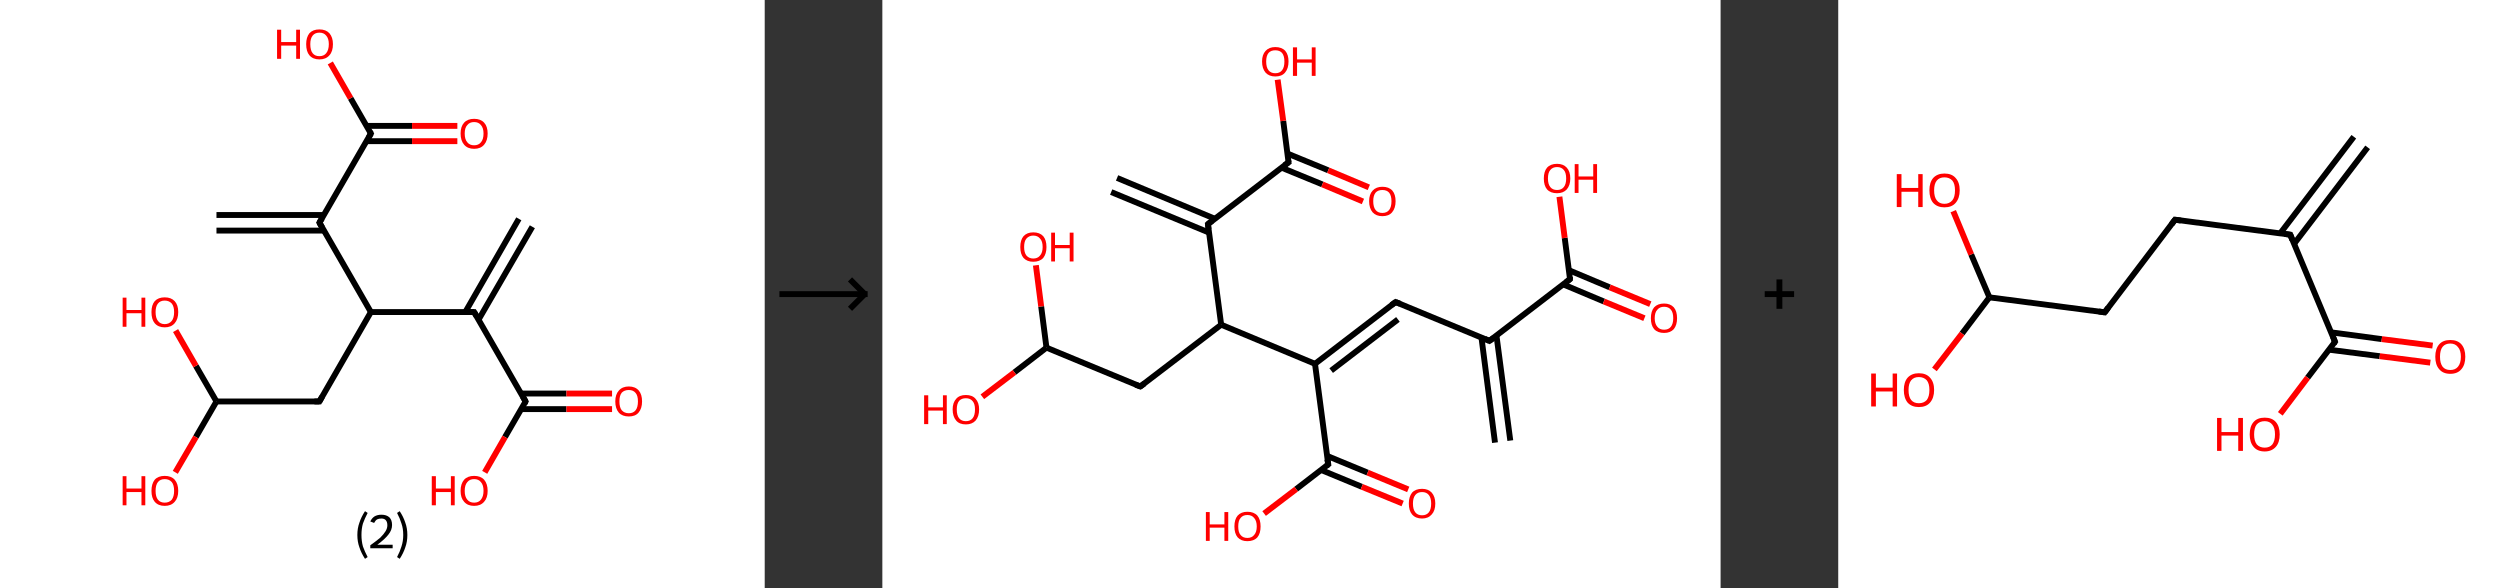 <?xml version='1.0' encoding='ASCII' standalone='yes'?>
<svg xmlns="http://www.w3.org/2000/svg" xmlns:xlink="http://www.w3.org/1999/xlink" version="1.1" width="850.0px" viewBox="0 0 850.0 200.0" height="200.0px">
  <rect x="0" y="0" width="850.0" height="200.0" fill="#333333" stroke="none"/>
  <g>
    <g transform="translate(0, 0) scale(1 1) "><!-- END OF HEADER -->
<rect style="opacity:1.0;fill:#FFFFFF;stroke:none" width="260.0" height="200.0" x="0.0" y="0.0"> </rect>
<path class="bond-0 atom-0 atom-1" d="M 181.0,77.1 L 162.7,108.7" style="fill:none;fill-rule:evenodd;stroke:#000000;stroke-width:2.0px;stroke-linecap:butt;stroke-linejoin:miter;stroke-opacity:1"/>
<path class="bond-0 atom-0 atom-1" d="M 176.4,74.4 L 158.2,106.1" style="fill:none;fill-rule:evenodd;stroke:#000000;stroke-width:2.0px;stroke-linecap:butt;stroke-linejoin:miter;stroke-opacity:1"/>
<path class="bond-1 atom-1 atom-2" d="M 161.2,106.1 L 178.7,136.5" style="fill:none;fill-rule:evenodd;stroke:#000000;stroke-width:2.0px;stroke-linecap:butt;stroke-linejoin:miter;stroke-opacity:1"/>
<path class="bond-2 atom-2 atom-3" d="M 177.2,139.1 L 192.6,139.1" style="fill:none;fill-rule:evenodd;stroke:#000000;stroke-width:2.0px;stroke-linecap:butt;stroke-linejoin:miter;stroke-opacity:1"/>
<path class="bond-2 atom-2 atom-3" d="M 192.6,139.1 L 208.1,139.1" style="fill:none;fill-rule:evenodd;stroke:#FF0000;stroke-width:2.0px;stroke-linecap:butt;stroke-linejoin:miter;stroke-opacity:1"/>
<path class="bond-2 atom-2 atom-3" d="M 177.2,133.8 L 192.6,133.8" style="fill:none;fill-rule:evenodd;stroke:#000000;stroke-width:2.0px;stroke-linecap:butt;stroke-linejoin:miter;stroke-opacity:1"/>
<path class="bond-2 atom-2 atom-3" d="M 192.6,133.8 L 208.1,133.8" style="fill:none;fill-rule:evenodd;stroke:#FF0000;stroke-width:2.0px;stroke-linecap:butt;stroke-linejoin:miter;stroke-opacity:1"/>
<path class="bond-3 atom-2 atom-4" d="M 178.7,136.5 L 171.7,148.6" style="fill:none;fill-rule:evenodd;stroke:#000000;stroke-width:2.0px;stroke-linecap:butt;stroke-linejoin:miter;stroke-opacity:1"/>
<path class="bond-3 atom-2 atom-4" d="M 171.7,148.6 L 164.8,160.6" style="fill:none;fill-rule:evenodd;stroke:#FF0000;stroke-width:2.0px;stroke-linecap:butt;stroke-linejoin:miter;stroke-opacity:1"/>
<path class="bond-4 atom-1 atom-5" d="M 161.2,106.1 L 126.1,106.1" style="fill:none;fill-rule:evenodd;stroke:#000000;stroke-width:2.0px;stroke-linecap:butt;stroke-linejoin:miter;stroke-opacity:1"/>
<path class="bond-5 atom-5 atom-6" d="M 126.1,106.1 L 108.6,136.5" style="fill:none;fill-rule:evenodd;stroke:#000000;stroke-width:2.0px;stroke-linecap:butt;stroke-linejoin:miter;stroke-opacity:1"/>
<path class="bond-6 atom-6 atom-7" d="M 108.6,136.5 L 73.6,136.5" style="fill:none;fill-rule:evenodd;stroke:#000000;stroke-width:2.0px;stroke-linecap:butt;stroke-linejoin:miter;stroke-opacity:1"/>
<path class="bond-7 atom-7 atom-8" d="M 73.6,136.5 L 66.6,148.6" style="fill:none;fill-rule:evenodd;stroke:#000000;stroke-width:2.0px;stroke-linecap:butt;stroke-linejoin:miter;stroke-opacity:1"/>
<path class="bond-7 atom-7 atom-8" d="M 66.6,148.6 L 59.6,160.6" style="fill:none;fill-rule:evenodd;stroke:#FF0000;stroke-width:2.0px;stroke-linecap:butt;stroke-linejoin:miter;stroke-opacity:1"/>
<path class="bond-8 atom-7 atom-9" d="M 73.6,136.5 L 66.6,124.4" style="fill:none;fill-rule:evenodd;stroke:#000000;stroke-width:2.0px;stroke-linecap:butt;stroke-linejoin:miter;stroke-opacity:1"/>
<path class="bond-8 atom-7 atom-9" d="M 66.6,124.4 L 59.7,112.4" style="fill:none;fill-rule:evenodd;stroke:#FF0000;stroke-width:2.0px;stroke-linecap:butt;stroke-linejoin:miter;stroke-opacity:1"/>
<path class="bond-9 atom-5 atom-10" d="M 126.1,106.1 L 108.6,75.7" style="fill:none;fill-rule:evenodd;stroke:#000000;stroke-width:2.0px;stroke-linecap:butt;stroke-linejoin:miter;stroke-opacity:1"/>
<path class="bond-10 atom-10 atom-11" d="M 110.1,73.1 L 73.6,73.1" style="fill:none;fill-rule:evenodd;stroke:#000000;stroke-width:2.0px;stroke-linecap:butt;stroke-linejoin:miter;stroke-opacity:1"/>
<path class="bond-10 atom-10 atom-11" d="M 110.1,78.4 L 73.6,78.4" style="fill:none;fill-rule:evenodd;stroke:#000000;stroke-width:2.0px;stroke-linecap:butt;stroke-linejoin:miter;stroke-opacity:1"/>
<path class="bond-11 atom-10 atom-12" d="M 108.6,75.7 L 126.1,45.4" style="fill:none;fill-rule:evenodd;stroke:#000000;stroke-width:2.0px;stroke-linecap:butt;stroke-linejoin:miter;stroke-opacity:1"/>
<path class="bond-12 atom-12 atom-13" d="M 124.6,48.0 L 140.1,48.0" style="fill:none;fill-rule:evenodd;stroke:#000000;stroke-width:2.0px;stroke-linecap:butt;stroke-linejoin:miter;stroke-opacity:1"/>
<path class="bond-12 atom-12 atom-13" d="M 140.1,48.0 L 155.5,48.0" style="fill:none;fill-rule:evenodd;stroke:#FF0000;stroke-width:2.0px;stroke-linecap:butt;stroke-linejoin:miter;stroke-opacity:1"/>
<path class="bond-12 atom-12 atom-13" d="M 124.6,42.8 L 140.1,42.8" style="fill:none;fill-rule:evenodd;stroke:#000000;stroke-width:2.0px;stroke-linecap:butt;stroke-linejoin:miter;stroke-opacity:1"/>
<path class="bond-12 atom-12 atom-13" d="M 140.1,42.8 L 155.5,42.8" style="fill:none;fill-rule:evenodd;stroke:#FF0000;stroke-width:2.0px;stroke-linecap:butt;stroke-linejoin:miter;stroke-opacity:1"/>
<path class="bond-13 atom-12 atom-14" d="M 126.1,45.4 L 119.2,33.4" style="fill:none;fill-rule:evenodd;stroke:#000000;stroke-width:2.0px;stroke-linecap:butt;stroke-linejoin:miter;stroke-opacity:1"/>
<path class="bond-13 atom-12 atom-14" d="M 119.2,33.4 L 112.3,21.4" style="fill:none;fill-rule:evenodd;stroke:#FF0000;stroke-width:2.0px;stroke-linecap:butt;stroke-linejoin:miter;stroke-opacity:1"/>
<path d="M 162.1,107.6 L 161.2,106.1 L 159.4,106.1" style="fill:none;stroke:#000000;stroke-width:2.0px;stroke-linecap:butt;stroke-linejoin:miter;stroke-opacity:1;"/>
<path d="M 177.8,134.9 L 178.7,136.5 L 178.4,137.1" style="fill:none;stroke:#000000;stroke-width:2.0px;stroke-linecap:butt;stroke-linejoin:miter;stroke-opacity:1;"/>
<path d="M 109.5,134.9 L 108.6,136.5 L 106.9,136.5" style="fill:none;stroke:#000000;stroke-width:2.0px;stroke-linecap:butt;stroke-linejoin:miter;stroke-opacity:1;"/>
<path d="M 109.5,77.3 L 108.6,75.7 L 109.5,74.2" style="fill:none;stroke:#000000;stroke-width:2.0px;stroke-linecap:butt;stroke-linejoin:miter;stroke-opacity:1;"/>
<path d="M 125.3,46.9 L 126.1,45.4 L 125.8,44.8" style="fill:none;stroke:#000000;stroke-width:2.0px;stroke-linecap:butt;stroke-linejoin:miter;stroke-opacity:1;"/>
<path class="atom-3" d="M 209.2 136.5 Q 209.2 134.1, 210.4 132.8 Q 211.6 131.4, 213.8 131.4 Q 216.0 131.4, 217.2 132.8 Q 218.3 134.1, 218.3 136.5 Q 218.3 138.9, 217.1 140.3 Q 216.0 141.6, 213.8 141.6 Q 211.6 141.6, 210.4 140.3 Q 209.2 138.9, 209.2 136.5 M 213.8 140.5 Q 215.3 140.5, 216.1 139.5 Q 216.9 138.5, 216.9 136.5 Q 216.9 134.5, 216.1 133.6 Q 215.3 132.6, 213.8 132.6 Q 212.3 132.6, 211.4 133.5 Q 210.6 134.5, 210.6 136.5 Q 210.6 138.5, 211.4 139.5 Q 212.3 140.5, 213.8 140.5 " fill="#FF0000"/>
<path class="atom-4" d="M 146.8 161.9 L 148.2 161.9 L 148.2 166.1 L 153.3 166.1 L 153.3 161.9 L 154.6 161.9 L 154.6 171.8 L 153.3 171.8 L 153.3 167.3 L 148.2 167.3 L 148.2 171.8 L 146.8 171.8 L 146.8 161.9 " fill="#FF0000"/>
<path class="atom-4" d="M 156.6 166.9 Q 156.6 164.5, 157.8 163.1 Q 159.0 161.8, 161.2 161.8 Q 163.4 161.8, 164.6 163.1 Q 165.8 164.5, 165.8 166.9 Q 165.8 169.3, 164.6 170.6 Q 163.4 172.0, 161.2 172.0 Q 159.0 172.0, 157.8 170.6 Q 156.6 169.3, 156.6 166.9 M 161.2 170.9 Q 162.7 170.9, 163.5 169.9 Q 164.4 168.8, 164.4 166.9 Q 164.4 164.9, 163.5 163.9 Q 162.7 162.9, 161.2 162.9 Q 159.7 162.9, 158.9 163.9 Q 158.0 164.9, 158.0 166.9 Q 158.0 168.9, 158.9 169.9 Q 159.7 170.9, 161.2 170.9 " fill="#FF0000"/>
<path class="atom-8" d="M 41.7 161.9 L 43.0 161.9 L 43.0 166.1 L 48.1 166.1 L 48.1 161.9 L 49.4 161.9 L 49.4 171.8 L 48.1 171.8 L 48.1 167.3 L 43.0 167.3 L 43.0 171.8 L 41.7 171.8 L 41.7 161.9 " fill="#FF0000"/>
<path class="atom-8" d="M 51.5 166.9 Q 51.5 164.5, 52.6 163.1 Q 53.8 161.8, 56.0 161.8 Q 58.2 161.8, 59.4 163.1 Q 60.6 164.5, 60.6 166.9 Q 60.6 169.3, 59.4 170.6 Q 58.2 172.0, 56.0 172.0 Q 53.8 172.0, 52.6 170.6 Q 51.5 169.3, 51.5 166.9 M 56.0 170.9 Q 57.5 170.9, 58.4 169.9 Q 59.2 168.8, 59.2 166.9 Q 59.2 164.9, 58.4 163.9 Q 57.5 162.9, 56.0 162.9 Q 54.5 162.9, 53.7 163.9 Q 52.9 164.9, 52.9 166.9 Q 52.9 168.9, 53.7 169.9 Q 54.5 170.9, 56.0 170.9 " fill="#FF0000"/>
<path class="atom-9" d="M 41.7 101.2 L 43.0 101.2 L 43.0 105.4 L 48.1 105.4 L 48.1 101.2 L 49.4 101.2 L 49.4 111.1 L 48.1 111.1 L 48.1 106.5 L 43.0 106.5 L 43.0 111.1 L 41.7 111.1 L 41.7 101.2 " fill="#FF0000"/>
<path class="atom-9" d="M 51.5 106.1 Q 51.5 103.7, 52.6 102.4 Q 53.8 101.1, 56.0 101.1 Q 58.2 101.1, 59.4 102.4 Q 60.6 103.7, 60.6 106.1 Q 60.6 108.5, 59.4 109.9 Q 58.2 111.3, 56.0 111.3 Q 53.8 111.3, 52.6 109.9 Q 51.5 108.6, 51.5 106.1 M 56.0 110.2 Q 57.5 110.2, 58.4 109.1 Q 59.2 108.1, 59.2 106.1 Q 59.2 104.2, 58.4 103.2 Q 57.5 102.2, 56.0 102.2 Q 54.5 102.2, 53.7 103.2 Q 52.9 104.2, 52.9 106.1 Q 52.9 108.1, 53.7 109.1 Q 54.5 110.2, 56.0 110.2 " fill="#FF0000"/>
<path class="atom-13" d="M 156.6 45.4 Q 156.6 43.0, 157.8 41.7 Q 159.0 40.4, 161.2 40.4 Q 163.4 40.4, 164.6 41.7 Q 165.8 43.0, 165.8 45.4 Q 165.8 47.8, 164.6 49.2 Q 163.4 50.6, 161.2 50.6 Q 159.0 50.6, 157.8 49.2 Q 156.6 47.8, 156.6 45.4 M 161.2 49.4 Q 162.7 49.4, 163.5 48.4 Q 164.4 47.4, 164.4 45.4 Q 164.4 43.5, 163.5 42.5 Q 162.7 41.5, 161.2 41.5 Q 159.7 41.5, 158.9 42.5 Q 158.0 43.4, 158.0 45.4 Q 158.0 47.4, 158.9 48.4 Q 159.7 49.4, 161.2 49.4 " fill="#FF0000"/>
<path class="atom-14" d="M 94.2 10.1 L 95.6 10.1 L 95.6 14.3 L 100.7 14.3 L 100.7 10.1 L 102.0 10.1 L 102.0 20.0 L 100.7 20.0 L 100.7 15.5 L 95.6 15.5 L 95.6 20.0 L 94.2 20.0 L 94.2 10.1 " fill="#FF0000"/>
<path class="atom-14" d="M 104.1 15.0 Q 104.1 12.7, 105.2 11.3 Q 106.4 10.0, 108.6 10.0 Q 110.8 10.0, 112.0 11.3 Q 113.2 12.7, 113.2 15.0 Q 113.2 17.5, 112.0 18.8 Q 110.8 20.2, 108.6 20.2 Q 106.4 20.2, 105.2 18.8 Q 104.1 17.5, 104.1 15.0 M 108.6 19.1 Q 110.1 19.1, 110.9 18.1 Q 111.8 17.0, 111.8 15.0 Q 111.8 13.1, 110.9 12.1 Q 110.1 11.1, 108.6 11.1 Q 107.1 11.1, 106.3 12.1 Q 105.5 13.1, 105.5 15.0 Q 105.5 17.1, 106.3 18.1 Q 107.1 19.1, 108.6 19.1 " fill="#FF0000"/>
<path class="legend" d="M 121.5 181.9 Q 121.5 179.6, 122.2 177.7 Q 122.8 175.8, 124.1 173.8 L 125.0 174.4 Q 124.0 176.3, 123.4 178.0 Q 122.9 179.7, 122.9 181.9 Q 122.9 184.0, 123.4 185.8 Q 124.0 187.5, 125.0 189.4 L 124.1 190.0 Q 122.8 188.0, 122.2 186.1 Q 121.5 184.2, 121.5 181.9 " fill="#000000"/>
<path class="legend" d="M 125.9 177.3 Q 126.4 176.2, 127.3 175.6 Q 128.3 175.0, 129.7 175.0 Q 131.4 175.0, 132.4 175.9 Q 133.3 176.8, 133.3 178.5 Q 133.3 180.2, 132.1 181.7 Q 130.9 183.3, 128.3 185.2 L 133.5 185.2 L 133.5 186.4 L 125.9 186.4 L 125.9 185.4 Q 128.0 183.9, 129.3 182.8 Q 130.5 181.6, 131.1 180.6 Q 131.7 179.6, 131.7 178.6 Q 131.7 177.5, 131.2 176.9 Q 130.7 176.3, 129.7 176.3 Q 128.8 176.3, 128.2 176.6 Q 127.6 177.0, 127.2 177.8 L 125.9 177.3 " fill="#000000"/>
<path class="legend" d="M 138.5 181.9 Q 138.5 184.2, 137.8 186.1 Q 137.2 188.0, 135.9 190.0 L 135.0 189.4 Q 136.0 187.5, 136.5 185.8 Q 137.1 184.0, 137.1 181.9 Q 137.1 179.7, 136.5 178.0 Q 136.0 176.3, 135.0 174.4 L 135.9 173.8 Q 137.2 175.8, 137.8 177.7 Q 138.5 179.6, 138.5 181.9 " fill="#000000"/>
</g>
    <g transform="translate(260.0, 0) scale(1 1) "><line x1="5" y1="100" x2="35" y2="100" style="stroke:rgb(0,0,0);stroke-width:2"/>
  <line x1="34" y1="100" x2="29" y2="95" style="stroke:rgb(0,0,0);stroke-width:2"/>
  <line x1="34" y1="100" x2="29" y2="105" style="stroke:rgb(0,0,0);stroke-width:2"/>
</g>
    <g transform="translate(300.0, 0) scale(1 1) "><!-- END OF HEADER -->
<rect style="opacity:1.0;fill:#FFFFFF;stroke:none" width="285.0" height="200.0" x="0.0" y="0.0"> </rect>
<path class="bond-0 atom-0 atom-1" d="M 208.3,150.5 L 203.7,114.8" style="fill:none;fill-rule:evenodd;stroke:#000000;stroke-width:2.0px;stroke-linecap:butt;stroke-linejoin:miter;stroke-opacity:1"/>
<path class="bond-0 atom-0 atom-1" d="M 213.5,149.8 L 208.8,114.1" style="fill:none;fill-rule:evenodd;stroke:#000000;stroke-width:2.0px;stroke-linecap:butt;stroke-linejoin:miter;stroke-opacity:1"/>
<path class="bond-1 atom-1 atom-2" d="M 206.4,115.9 L 174.5,102.7" style="fill:none;fill-rule:evenodd;stroke:#000000;stroke-width:2.0px;stroke-linecap:butt;stroke-linejoin:miter;stroke-opacity:1"/>
<path class="bond-2 atom-2 atom-3" d="M 174.5,102.7 L 147.1,123.7" style="fill:none;fill-rule:evenodd;stroke:#000000;stroke-width:2.0px;stroke-linecap:butt;stroke-linejoin:miter;stroke-opacity:1"/>
<path class="bond-2 atom-2 atom-3" d="M 175.3,108.6 L 152.6,126.0" style="fill:none;fill-rule:evenodd;stroke:#000000;stroke-width:2.0px;stroke-linecap:butt;stroke-linejoin:miter;stroke-opacity:1"/>
<path class="bond-3 atom-3 atom-4" d="M 147.1,123.7 L 151.6,157.9" style="fill:none;fill-rule:evenodd;stroke:#000000;stroke-width:2.0px;stroke-linecap:butt;stroke-linejoin:miter;stroke-opacity:1"/>
<path class="bond-4 atom-4 atom-5" d="M 149.2,159.8 L 163.0,165.5" style="fill:none;fill-rule:evenodd;stroke:#000000;stroke-width:2.0px;stroke-linecap:butt;stroke-linejoin:miter;stroke-opacity:1"/>
<path class="bond-4 atom-4 atom-5" d="M 163.0,165.5 L 176.9,171.2" style="fill:none;fill-rule:evenodd;stroke:#FF0000;stroke-width:2.0px;stroke-linecap:butt;stroke-linejoin:miter;stroke-opacity:1"/>
<path class="bond-4 atom-4 atom-5" d="M 151.2,155.0 L 165.0,160.7" style="fill:none;fill-rule:evenodd;stroke:#000000;stroke-width:2.0px;stroke-linecap:butt;stroke-linejoin:miter;stroke-opacity:1"/>
<path class="bond-4 atom-4 atom-5" d="M 165.0,160.7 L 178.8,166.4" style="fill:none;fill-rule:evenodd;stroke:#FF0000;stroke-width:2.0px;stroke-linecap:butt;stroke-linejoin:miter;stroke-opacity:1"/>
<path class="bond-5 atom-4 atom-6" d="M 151.6,157.9 L 140.7,166.3" style="fill:none;fill-rule:evenodd;stroke:#000000;stroke-width:2.0px;stroke-linecap:butt;stroke-linejoin:miter;stroke-opacity:1"/>
<path class="bond-5 atom-4 atom-6" d="M 140.7,166.3 L 129.8,174.6" style="fill:none;fill-rule:evenodd;stroke:#FF0000;stroke-width:2.0px;stroke-linecap:butt;stroke-linejoin:miter;stroke-opacity:1"/>
<path class="bond-6 atom-3 atom-7" d="M 147.1,123.7 L 115.2,110.4" style="fill:none;fill-rule:evenodd;stroke:#000000;stroke-width:2.0px;stroke-linecap:butt;stroke-linejoin:miter;stroke-opacity:1"/>
<path class="bond-7 atom-7 atom-8" d="M 115.2,110.4 L 87.7,131.4" style="fill:none;fill-rule:evenodd;stroke:#000000;stroke-width:2.0px;stroke-linecap:butt;stroke-linejoin:miter;stroke-opacity:1"/>
<path class="bond-8 atom-8 atom-9" d="M 87.7,131.4 L 55.8,118.2" style="fill:none;fill-rule:evenodd;stroke:#000000;stroke-width:2.0px;stroke-linecap:butt;stroke-linejoin:miter;stroke-opacity:1"/>
<path class="bond-9 atom-9 atom-10" d="M 55.8,118.2 L 44.9,126.6" style="fill:none;fill-rule:evenodd;stroke:#000000;stroke-width:2.0px;stroke-linecap:butt;stroke-linejoin:miter;stroke-opacity:1"/>
<path class="bond-9 atom-9 atom-10" d="M 44.9,126.6 L 34.0,134.9" style="fill:none;fill-rule:evenodd;stroke:#FF0000;stroke-width:2.0px;stroke-linecap:butt;stroke-linejoin:miter;stroke-opacity:1"/>
<path class="bond-10 atom-9 atom-11" d="M 55.8,118.2 L 54.0,104.2" style="fill:none;fill-rule:evenodd;stroke:#000000;stroke-width:2.0px;stroke-linecap:butt;stroke-linejoin:miter;stroke-opacity:1"/>
<path class="bond-10 atom-9 atom-11" d="M 54.0,104.2 L 52.2,90.2" style="fill:none;fill-rule:evenodd;stroke:#FF0000;stroke-width:2.0px;stroke-linecap:butt;stroke-linejoin:miter;stroke-opacity:1"/>
<path class="bond-11 atom-7 atom-12" d="M 115.2,110.4 L 110.7,76.2" style="fill:none;fill-rule:evenodd;stroke:#000000;stroke-width:2.0px;stroke-linecap:butt;stroke-linejoin:miter;stroke-opacity:1"/>
<path class="bond-12 atom-12 atom-13" d="M 113.1,74.4 L 79.8,60.5" style="fill:none;fill-rule:evenodd;stroke:#000000;stroke-width:2.0px;stroke-linecap:butt;stroke-linejoin:miter;stroke-opacity:1"/>
<path class="bond-12 atom-12 atom-13" d="M 111.1,79.1 L 77.8,65.3" style="fill:none;fill-rule:evenodd;stroke:#000000;stroke-width:2.0px;stroke-linecap:butt;stroke-linejoin:miter;stroke-opacity:1"/>
<path class="bond-13 atom-12 atom-14" d="M 110.7,76.2 L 138.1,55.2" style="fill:none;fill-rule:evenodd;stroke:#000000;stroke-width:2.0px;stroke-linecap:butt;stroke-linejoin:miter;stroke-opacity:1"/>
<path class="bond-14 atom-14 atom-15" d="M 135.7,57.0 L 149.6,62.7" style="fill:none;fill-rule:evenodd;stroke:#000000;stroke-width:2.0px;stroke-linecap:butt;stroke-linejoin:miter;stroke-opacity:1"/>
<path class="bond-14 atom-14 atom-15" d="M 149.6,62.7 L 163.4,68.5" style="fill:none;fill-rule:evenodd;stroke:#FF0000;stroke-width:2.0px;stroke-linecap:butt;stroke-linejoin:miter;stroke-opacity:1"/>
<path class="bond-14 atom-14 atom-15" d="M 137.7,52.2 L 151.6,57.9" style="fill:none;fill-rule:evenodd;stroke:#000000;stroke-width:2.0px;stroke-linecap:butt;stroke-linejoin:miter;stroke-opacity:1"/>
<path class="bond-14 atom-14 atom-15" d="M 151.6,57.9 L 165.4,63.7" style="fill:none;fill-rule:evenodd;stroke:#FF0000;stroke-width:2.0px;stroke-linecap:butt;stroke-linejoin:miter;stroke-opacity:1"/>
<path class="bond-15 atom-14 atom-16" d="M 138.1,55.2 L 136.3,41.1" style="fill:none;fill-rule:evenodd;stroke:#000000;stroke-width:2.0px;stroke-linecap:butt;stroke-linejoin:miter;stroke-opacity:1"/>
<path class="bond-15 atom-14 atom-16" d="M 136.3,41.1 L 134.4,27.1" style="fill:none;fill-rule:evenodd;stroke:#FF0000;stroke-width:2.0px;stroke-linecap:butt;stroke-linejoin:miter;stroke-opacity:1"/>
<path class="bond-16 atom-1 atom-17" d="M 206.4,115.9 L 233.8,94.9" style="fill:none;fill-rule:evenodd;stroke:#000000;stroke-width:2.0px;stroke-linecap:butt;stroke-linejoin:miter;stroke-opacity:1"/>
<path class="bond-17 atom-17 atom-18" d="M 231.5,96.7 L 245.3,102.5" style="fill:none;fill-rule:evenodd;stroke:#000000;stroke-width:2.0px;stroke-linecap:butt;stroke-linejoin:miter;stroke-opacity:1"/>
<path class="bond-17 atom-17 atom-18" d="M 245.3,102.5 L 259.1,108.2" style="fill:none;fill-rule:evenodd;stroke:#FF0000;stroke-width:2.0px;stroke-linecap:butt;stroke-linejoin:miter;stroke-opacity:1"/>
<path class="bond-17 atom-17 atom-18" d="M 233.5,91.9 L 247.3,97.7" style="fill:none;fill-rule:evenodd;stroke:#000000;stroke-width:2.0px;stroke-linecap:butt;stroke-linejoin:miter;stroke-opacity:1"/>
<path class="bond-17 atom-17 atom-18" d="M 247.3,97.7 L 261.1,103.4" style="fill:none;fill-rule:evenodd;stroke:#FF0000;stroke-width:2.0px;stroke-linecap:butt;stroke-linejoin:miter;stroke-opacity:1"/>
<path class="bond-18 atom-17 atom-19" d="M 233.8,94.9 L 232.0,80.9" style="fill:none;fill-rule:evenodd;stroke:#000000;stroke-width:2.0px;stroke-linecap:butt;stroke-linejoin:miter;stroke-opacity:1"/>
<path class="bond-18 atom-17 atom-19" d="M 232.0,80.9 L 230.2,66.9" style="fill:none;fill-rule:evenodd;stroke:#FF0000;stroke-width:2.0px;stroke-linecap:butt;stroke-linejoin:miter;stroke-opacity:1"/>
<path d="M 204.8,115.2 L 206.4,115.9 L 207.8,114.9" style="fill:none;stroke:#000000;stroke-width:2.0px;stroke-linecap:butt;stroke-linejoin:miter;stroke-opacity:1;"/>
<path d="M 176.1,103.3 L 174.5,102.7 L 173.1,103.7" style="fill:none;stroke:#000000;stroke-width:2.0px;stroke-linecap:butt;stroke-linejoin:miter;stroke-opacity:1;"/>
<path d="M 151.3,156.2 L 151.6,157.9 L 151.0,158.4" style="fill:none;stroke:#000000;stroke-width:2.0px;stroke-linecap:butt;stroke-linejoin:miter;stroke-opacity:1;"/>
<path d="M 89.1,130.4 L 87.7,131.4 L 86.1,130.8" style="fill:none;stroke:#000000;stroke-width:2.0px;stroke-linecap:butt;stroke-linejoin:miter;stroke-opacity:1;"/>
<path d="M 110.9,77.9 L 110.7,76.2 L 112.1,75.1" style="fill:none;stroke:#000000;stroke-width:2.0px;stroke-linecap:butt;stroke-linejoin:miter;stroke-opacity:1;"/>
<path d="M 136.7,56.2 L 138.1,55.2 L 138.0,54.5" style="fill:none;stroke:#000000;stroke-width:2.0px;stroke-linecap:butt;stroke-linejoin:miter;stroke-opacity:1;"/>
<path d="M 232.5,95.9 L 233.8,94.9 L 233.8,94.2" style="fill:none;stroke:#000000;stroke-width:2.0px;stroke-linecap:butt;stroke-linejoin:miter;stroke-opacity:1;"/>
<path class="atom-5" d="M 179.0 171.2 Q 179.0 168.9, 180.1 167.5 Q 181.3 166.2, 183.5 166.2 Q 185.6 166.2, 186.8 167.5 Q 188.0 168.9, 188.0 171.2 Q 188.0 173.6, 186.8 174.9 Q 185.6 176.3, 183.5 176.3 Q 181.3 176.3, 180.1 174.9 Q 179.0 173.6, 179.0 171.2 M 183.5 175.2 Q 185.0 175.2, 185.8 174.2 Q 186.6 173.2, 186.6 171.2 Q 186.6 169.3, 185.8 168.3 Q 185.0 167.3, 183.5 167.3 Q 182.0 167.3, 181.2 168.3 Q 180.4 169.3, 180.4 171.2 Q 180.4 173.2, 181.2 174.2 Q 182.0 175.2, 183.5 175.2 " fill="#FF0000"/>
<path class="atom-6" d="M 110.0 174.1 L 111.3 174.1 L 111.3 178.3 L 116.3 178.3 L 116.3 174.1 L 117.6 174.1 L 117.6 183.9 L 116.3 183.9 L 116.3 179.4 L 111.3 179.4 L 111.3 183.9 L 110.0 183.9 L 110.0 174.1 " fill="#FF0000"/>
<path class="atom-6" d="M 119.7 179.0 Q 119.7 176.6, 120.8 175.3 Q 122.0 174.0, 124.1 174.0 Q 126.3 174.0, 127.5 175.3 Q 128.6 176.6, 128.6 179.0 Q 128.6 181.4, 127.5 182.7 Q 126.3 184.0, 124.1 184.0 Q 122.0 184.0, 120.8 182.7 Q 119.7 181.4, 119.7 179.0 M 124.1 182.9 Q 125.6 182.9, 126.4 181.9 Q 127.3 180.9, 127.3 179.0 Q 127.3 177.1, 126.4 176.1 Q 125.6 175.1, 124.1 175.1 Q 122.6 175.1, 121.8 176.1 Q 121.0 177.0, 121.0 179.0 Q 121.0 181.0, 121.8 181.9 Q 122.6 182.9, 124.1 182.9 " fill="#FF0000"/>
<path class="atom-10" d="M 14.2 134.4 L 15.6 134.4 L 15.6 138.5 L 20.6 138.5 L 20.6 134.4 L 21.9 134.4 L 21.9 144.2 L 20.6 144.2 L 20.6 139.6 L 15.6 139.6 L 15.6 144.2 L 14.2 144.2 L 14.2 134.4 " fill="#FF0000"/>
<path class="atom-10" d="M 23.9 139.2 Q 23.9 136.9, 25.1 135.6 Q 26.2 134.3, 28.4 134.3 Q 30.6 134.3, 31.7 135.6 Q 32.9 136.9, 32.9 139.2 Q 32.9 141.6, 31.7 143.0 Q 30.5 144.3, 28.4 144.3 Q 26.2 144.3, 25.1 143.0 Q 23.9 141.6, 23.9 139.2 M 28.4 143.2 Q 29.9 143.2, 30.7 142.2 Q 31.5 141.2, 31.5 139.2 Q 31.5 137.3, 30.7 136.4 Q 29.9 135.4, 28.4 135.4 Q 26.9 135.4, 26.1 136.3 Q 25.3 137.3, 25.3 139.2 Q 25.3 141.2, 26.1 142.2 Q 26.9 143.2, 28.4 143.2 " fill="#FF0000"/>
<path class="atom-11" d="M 46.9 84.0 Q 46.9 81.6, 48.0 80.3 Q 49.2 79.0, 51.3 79.0 Q 53.5 79.0, 54.7 80.3 Q 55.8 81.6, 55.8 84.0 Q 55.8 86.3, 54.7 87.7 Q 53.5 89.0, 51.3 89.0 Q 49.2 89.0, 48.0 87.7 Q 46.9 86.4, 46.9 84.0 M 51.3 87.9 Q 52.8 87.9, 53.6 86.9 Q 54.5 85.9, 54.5 84.0 Q 54.5 82.0, 53.6 81.1 Q 52.8 80.1, 51.3 80.1 Q 49.9 80.1, 49.0 81.1 Q 48.2 82.0, 48.2 84.0 Q 48.2 85.9, 49.0 86.9 Q 49.9 87.9, 51.3 87.9 " fill="#FF0000"/>
<path class="atom-11" d="M 57.4 79.1 L 58.7 79.1 L 58.7 83.3 L 63.7 83.3 L 63.7 79.1 L 65.0 79.1 L 65.0 88.9 L 63.7 88.9 L 63.7 84.4 L 58.7 84.4 L 58.7 88.9 L 57.4 88.9 L 57.4 79.1 " fill="#FF0000"/>
<path class="atom-15" d="M 165.5 68.4 Q 165.5 66.1, 166.7 64.8 Q 167.9 63.5, 170.0 63.5 Q 172.2 63.5, 173.4 64.8 Q 174.5 66.1, 174.5 68.4 Q 174.5 70.8, 173.3 72.2 Q 172.2 73.5, 170.0 73.5 Q 167.9 73.5, 166.7 72.2 Q 165.5 70.8, 165.5 68.4 M 170.0 72.4 Q 171.5 72.4, 172.3 71.4 Q 173.1 70.4, 173.1 68.4 Q 173.1 66.5, 172.3 65.5 Q 171.5 64.6, 170.0 64.6 Q 168.5 64.6, 167.7 65.5 Q 166.9 66.5, 166.9 68.4 Q 166.9 70.4, 167.7 71.4 Q 168.5 72.4, 170.0 72.4 " fill="#FF0000"/>
<path class="atom-16" d="M 129.1 20.9 Q 129.1 18.6, 130.3 17.3 Q 131.5 16.0, 133.6 16.0 Q 135.8 16.0, 137.0 17.3 Q 138.1 18.6, 138.1 20.9 Q 138.1 23.3, 136.9 24.7 Q 135.8 26.0, 133.6 26.0 Q 131.5 26.0, 130.3 24.7 Q 129.1 23.3, 129.1 20.9 M 133.6 24.9 Q 135.1 24.9, 135.9 23.9 Q 136.7 22.9, 136.7 20.9 Q 136.7 19.0, 135.9 18.0 Q 135.1 17.1, 133.6 17.1 Q 132.1 17.1, 131.3 18.0 Q 130.5 19.0, 130.5 20.9 Q 130.5 22.9, 131.3 23.9 Q 132.1 24.9, 133.6 24.9 " fill="#FF0000"/>
<path class="atom-16" d="M 139.6 16.1 L 141.0 16.1 L 141.0 20.2 L 146.0 20.2 L 146.0 16.1 L 147.3 16.1 L 147.3 25.8 L 146.0 25.8 L 146.0 21.3 L 141.0 21.3 L 141.0 25.8 L 139.6 25.8 L 139.6 16.1 " fill="#FF0000"/>
<path class="atom-18" d="M 261.3 108.2 Q 261.3 105.8, 262.4 104.5 Q 263.6 103.2, 265.8 103.2 Q 267.9 103.2, 269.1 104.5 Q 270.2 105.8, 270.2 108.2 Q 270.2 110.5, 269.1 111.9 Q 267.9 113.2, 265.8 113.2 Q 263.6 113.2, 262.4 111.9 Q 261.3 110.6, 261.3 108.2 M 265.8 112.1 Q 267.3 112.1, 268.1 111.1 Q 268.9 110.1, 268.9 108.2 Q 268.9 106.2, 268.1 105.3 Q 267.3 104.3, 265.8 104.3 Q 264.3 104.3, 263.5 105.3 Q 262.6 106.2, 262.6 108.2 Q 262.6 110.1, 263.5 111.1 Q 264.3 112.1, 265.8 112.1 " fill="#FF0000"/>
<path class="atom-19" d="M 224.9 60.7 Q 224.9 58.3, 226.0 57.0 Q 227.2 55.7, 229.4 55.7 Q 231.5 55.7, 232.7 57.0 Q 233.9 58.3, 233.9 60.7 Q 233.9 63.0, 232.7 64.4 Q 231.5 65.7, 229.4 65.7 Q 227.2 65.7, 226.0 64.4 Q 224.9 63.1, 224.9 60.7 M 229.4 64.6 Q 230.9 64.6, 231.7 63.6 Q 232.5 62.6, 232.5 60.7 Q 232.5 58.7, 231.7 57.8 Q 230.9 56.8, 229.4 56.8 Q 227.9 56.8, 227.1 57.8 Q 226.3 58.7, 226.3 60.7 Q 226.3 62.6, 227.1 63.6 Q 227.9 64.6, 229.4 64.6 " fill="#FF0000"/>
<path class="atom-19" d="M 235.4 55.8 L 236.7 55.8 L 236.7 60.0 L 241.7 60.0 L 241.7 55.8 L 243.0 55.8 L 243.0 65.6 L 241.7 65.6 L 241.7 61.1 L 236.7 61.1 L 236.7 65.6 L 235.4 65.6 L 235.4 55.8 " fill="#FF0000"/>
</g>
    <g transform="translate(585.0, 0) scale(1 1) "><line x1="15" y1="100" x2="25" y2="100" style="stroke:rgb(0,0,0);stroke-width:2"/>
  <line x1="20" y1="95" x2="20" y2="105" style="stroke:rgb(0,0,0);stroke-width:2"/>
</g>
    <g transform="translate(625.0, 0) scale(1 1) "><!-- END OF HEADER -->
<rect style="opacity:1.0;fill:#FFFFFF;stroke:none" width="225.0" height="200.0" x="0.0" y="0.0"> </rect>
<path class="bond-0 atom-0 atom-1" d="M 180.0,50.1 L 155.0,82.9" style="fill:none;fill-rule:evenodd;stroke:#000000;stroke-width:2.0px;stroke-linecap:butt;stroke-linejoin:miter;stroke-opacity:1"/>
<path class="bond-0 atom-0 atom-1" d="M 175.3,46.5 L 150.3,79.3" style="fill:none;fill-rule:evenodd;stroke:#000000;stroke-width:2.0px;stroke-linecap:butt;stroke-linejoin:miter;stroke-opacity:1"/>
<path class="bond-1 atom-1 atom-2" d="M 153.7,79.8 L 114.5,74.7" style="fill:none;fill-rule:evenodd;stroke:#000000;stroke-width:2.0px;stroke-linecap:butt;stroke-linejoin:miter;stroke-opacity:1"/>
<path class="bond-2 atom-2 atom-3" d="M 114.5,74.7 L 90.6,106.2" style="fill:none;fill-rule:evenodd;stroke:#000000;stroke-width:2.0px;stroke-linecap:butt;stroke-linejoin:miter;stroke-opacity:1"/>
<path class="bond-3 atom-3 atom-4" d="M 90.6,106.2 L 51.4,101.1" style="fill:none;fill-rule:evenodd;stroke:#000000;stroke-width:2.0px;stroke-linecap:butt;stroke-linejoin:miter;stroke-opacity:1"/>
<path class="bond-4 atom-4 atom-5" d="M 51.4,101.1 L 42.1,113.4" style="fill:none;fill-rule:evenodd;stroke:#000000;stroke-width:2.0px;stroke-linecap:butt;stroke-linejoin:miter;stroke-opacity:1"/>
<path class="bond-4 atom-4 atom-5" d="M 42.1,113.4 L 32.7,125.6" style="fill:none;fill-rule:evenodd;stroke:#FF0000;stroke-width:2.0px;stroke-linecap:butt;stroke-linejoin:miter;stroke-opacity:1"/>
<path class="bond-5 atom-4 atom-6" d="M 51.4,101.1 L 45.2,86.5" style="fill:none;fill-rule:evenodd;stroke:#000000;stroke-width:2.0px;stroke-linecap:butt;stroke-linejoin:miter;stroke-opacity:1"/>
<path class="bond-5 atom-4 atom-6" d="M 45.2,86.5 L 39.1,71.8" style="fill:none;fill-rule:evenodd;stroke:#FF0000;stroke-width:2.0px;stroke-linecap:butt;stroke-linejoin:miter;stroke-opacity:1"/>
<path class="bond-6 atom-1 atom-7" d="M 153.7,79.8 L 168.9,116.2" style="fill:none;fill-rule:evenodd;stroke:#000000;stroke-width:2.0px;stroke-linecap:butt;stroke-linejoin:miter;stroke-opacity:1"/>
<path class="bond-7 atom-7 atom-8" d="M 166.9,118.9 L 184.1,121.1" style="fill:none;fill-rule:evenodd;stroke:#000000;stroke-width:2.0px;stroke-linecap:butt;stroke-linejoin:miter;stroke-opacity:1"/>
<path class="bond-7 atom-7 atom-8" d="M 184.1,121.1 L 201.3,123.3" style="fill:none;fill-rule:evenodd;stroke:#FF0000;stroke-width:2.0px;stroke-linecap:butt;stroke-linejoin:miter;stroke-opacity:1"/>
<path class="bond-7 atom-7 atom-8" d="M 167.6,113.0 L 184.8,115.3" style="fill:none;fill-rule:evenodd;stroke:#000000;stroke-width:2.0px;stroke-linecap:butt;stroke-linejoin:miter;stroke-opacity:1"/>
<path class="bond-7 atom-7 atom-8" d="M 184.8,115.3 L 202.1,117.5" style="fill:none;fill-rule:evenodd;stroke:#FF0000;stroke-width:2.0px;stroke-linecap:butt;stroke-linejoin:miter;stroke-opacity:1"/>
<path class="bond-8 atom-7 atom-9" d="M 168.9,116.2 L 159.6,128.4" style="fill:none;fill-rule:evenodd;stroke:#000000;stroke-width:2.0px;stroke-linecap:butt;stroke-linejoin:miter;stroke-opacity:1"/>
<path class="bond-8 atom-7 atom-9" d="M 159.6,128.4 L 150.3,140.7" style="fill:none;fill-rule:evenodd;stroke:#FF0000;stroke-width:2.0px;stroke-linecap:butt;stroke-linejoin:miter;stroke-opacity:1"/>
<path d="M 151.7,79.5 L 153.7,79.8 L 154.4,81.6" style="fill:none;stroke:#000000;stroke-width:2.0px;stroke-linecap:butt;stroke-linejoin:miter;stroke-opacity:1;"/>
<path d="M 116.5,75.0 L 114.5,74.7 L 113.3,76.3" style="fill:none;stroke:#000000;stroke-width:2.0px;stroke-linecap:butt;stroke-linejoin:miter;stroke-opacity:1;"/>
<path d="M 91.8,104.6 L 90.6,106.2 L 88.6,105.9" style="fill:none;stroke:#000000;stroke-width:2.0px;stroke-linecap:butt;stroke-linejoin:miter;stroke-opacity:1;"/>
<path d="M 168.2,114.4 L 168.9,116.2 L 168.5,116.8" style="fill:none;stroke:#000000;stroke-width:2.0px;stroke-linecap:butt;stroke-linejoin:miter;stroke-opacity:1;"/>
<path class="atom-5" d="M 11.2 127.0 L 12.8 127.0 L 12.8 131.8 L 18.5 131.8 L 18.5 127.0 L 20.0 127.0 L 20.0 138.2 L 18.5 138.2 L 18.5 133.1 L 12.8 133.1 L 12.8 138.2 L 11.2 138.2 L 11.2 127.0 " fill="#FF0000"/>
<path class="atom-5" d="M 22.3 132.6 Q 22.3 129.9, 23.6 128.4 Q 25.0 126.9, 27.4 126.9 Q 29.9 126.9, 31.2 128.4 Q 32.6 129.9, 32.6 132.6 Q 32.6 135.3, 31.2 136.9 Q 29.9 138.4, 27.4 138.4 Q 25.0 138.4, 23.6 136.9 Q 22.3 135.3, 22.3 132.6 M 27.4 137.1 Q 29.1 137.1, 30.1 136.0 Q 31.0 134.8, 31.0 132.6 Q 31.0 130.4, 30.1 129.3 Q 29.1 128.2, 27.4 128.2 Q 25.7 128.2, 24.8 129.3 Q 23.9 130.4, 23.9 132.6 Q 23.9 134.9, 24.8 136.0 Q 25.7 137.1, 27.4 137.1 " fill="#FF0000"/>
<path class="atom-6" d="M 19.9 59.2 L 21.5 59.2 L 21.5 63.9 L 27.2 63.9 L 27.2 59.2 L 28.7 59.2 L 28.7 70.4 L 27.2 70.4 L 27.2 65.2 L 21.5 65.2 L 21.5 70.4 L 19.9 70.4 L 19.9 59.2 " fill="#FF0000"/>
<path class="atom-6" d="M 31.0 64.7 Q 31.0 62.0, 32.3 60.5 Q 33.7 59.0, 36.1 59.0 Q 38.6 59.0, 39.9 60.5 Q 41.3 62.0, 41.3 64.7 Q 41.3 67.4, 39.9 69.0 Q 38.6 70.5, 36.1 70.5 Q 33.7 70.5, 32.3 69.0 Q 31.0 67.5, 31.0 64.7 M 36.1 69.3 Q 37.8 69.3, 38.8 68.1 Q 39.7 67.0, 39.7 64.7 Q 39.7 62.5, 38.8 61.4 Q 37.8 60.3, 36.1 60.3 Q 34.4 60.3, 33.5 61.4 Q 32.6 62.5, 32.6 64.7 Q 32.6 67.0, 33.5 68.1 Q 34.4 69.3, 36.1 69.3 " fill="#FF0000"/>
<path class="atom-8" d="M 203.0 121.3 Q 203.0 118.6, 204.3 117.1 Q 205.6 115.6, 208.1 115.6 Q 210.6 115.6, 211.9 117.1 Q 213.2 118.6, 213.2 121.3 Q 213.2 124.0, 211.9 125.5 Q 210.6 127.1, 208.1 127.1 Q 205.6 127.1, 204.3 125.5 Q 203.0 124.0, 203.0 121.3 M 208.1 125.8 Q 209.8 125.8, 210.7 124.7 Q 211.7 123.5, 211.7 121.3 Q 211.7 119.1, 210.7 118.0 Q 209.8 116.8, 208.1 116.8 Q 206.4 116.8, 205.5 117.9 Q 204.6 119.0, 204.6 121.3 Q 204.6 123.5, 205.5 124.7 Q 206.4 125.8, 208.1 125.8 " fill="#FF0000"/>
<path class="atom-9" d="M 128.8 142.1 L 130.3 142.1 L 130.3 146.9 L 136.0 146.9 L 136.0 142.1 L 137.6 142.1 L 137.6 153.3 L 136.0 153.3 L 136.0 148.1 L 130.3 148.1 L 130.3 153.3 L 128.8 153.3 L 128.8 142.1 " fill="#FF0000"/>
<path class="atom-9" d="M 139.9 147.7 Q 139.9 145.0, 141.2 143.5 Q 142.5 142.0, 145.0 142.0 Q 147.5 142.0, 148.8 143.5 Q 150.1 145.0, 150.1 147.7 Q 150.1 150.4, 148.8 151.9 Q 147.4 153.5, 145.0 153.5 Q 142.5 153.5, 141.2 151.9 Q 139.9 150.4, 139.9 147.7 M 145.0 152.2 Q 146.7 152.2, 147.6 151.1 Q 148.5 149.9, 148.5 147.7 Q 148.5 145.5, 147.6 144.4 Q 146.7 143.2, 145.0 143.2 Q 143.3 143.2, 142.3 144.3 Q 141.4 145.4, 141.4 147.7 Q 141.4 149.9, 142.3 151.1 Q 143.3 152.2, 145.0 152.2 " fill="#FF0000"/>
</g>
  </g>
</svg>
